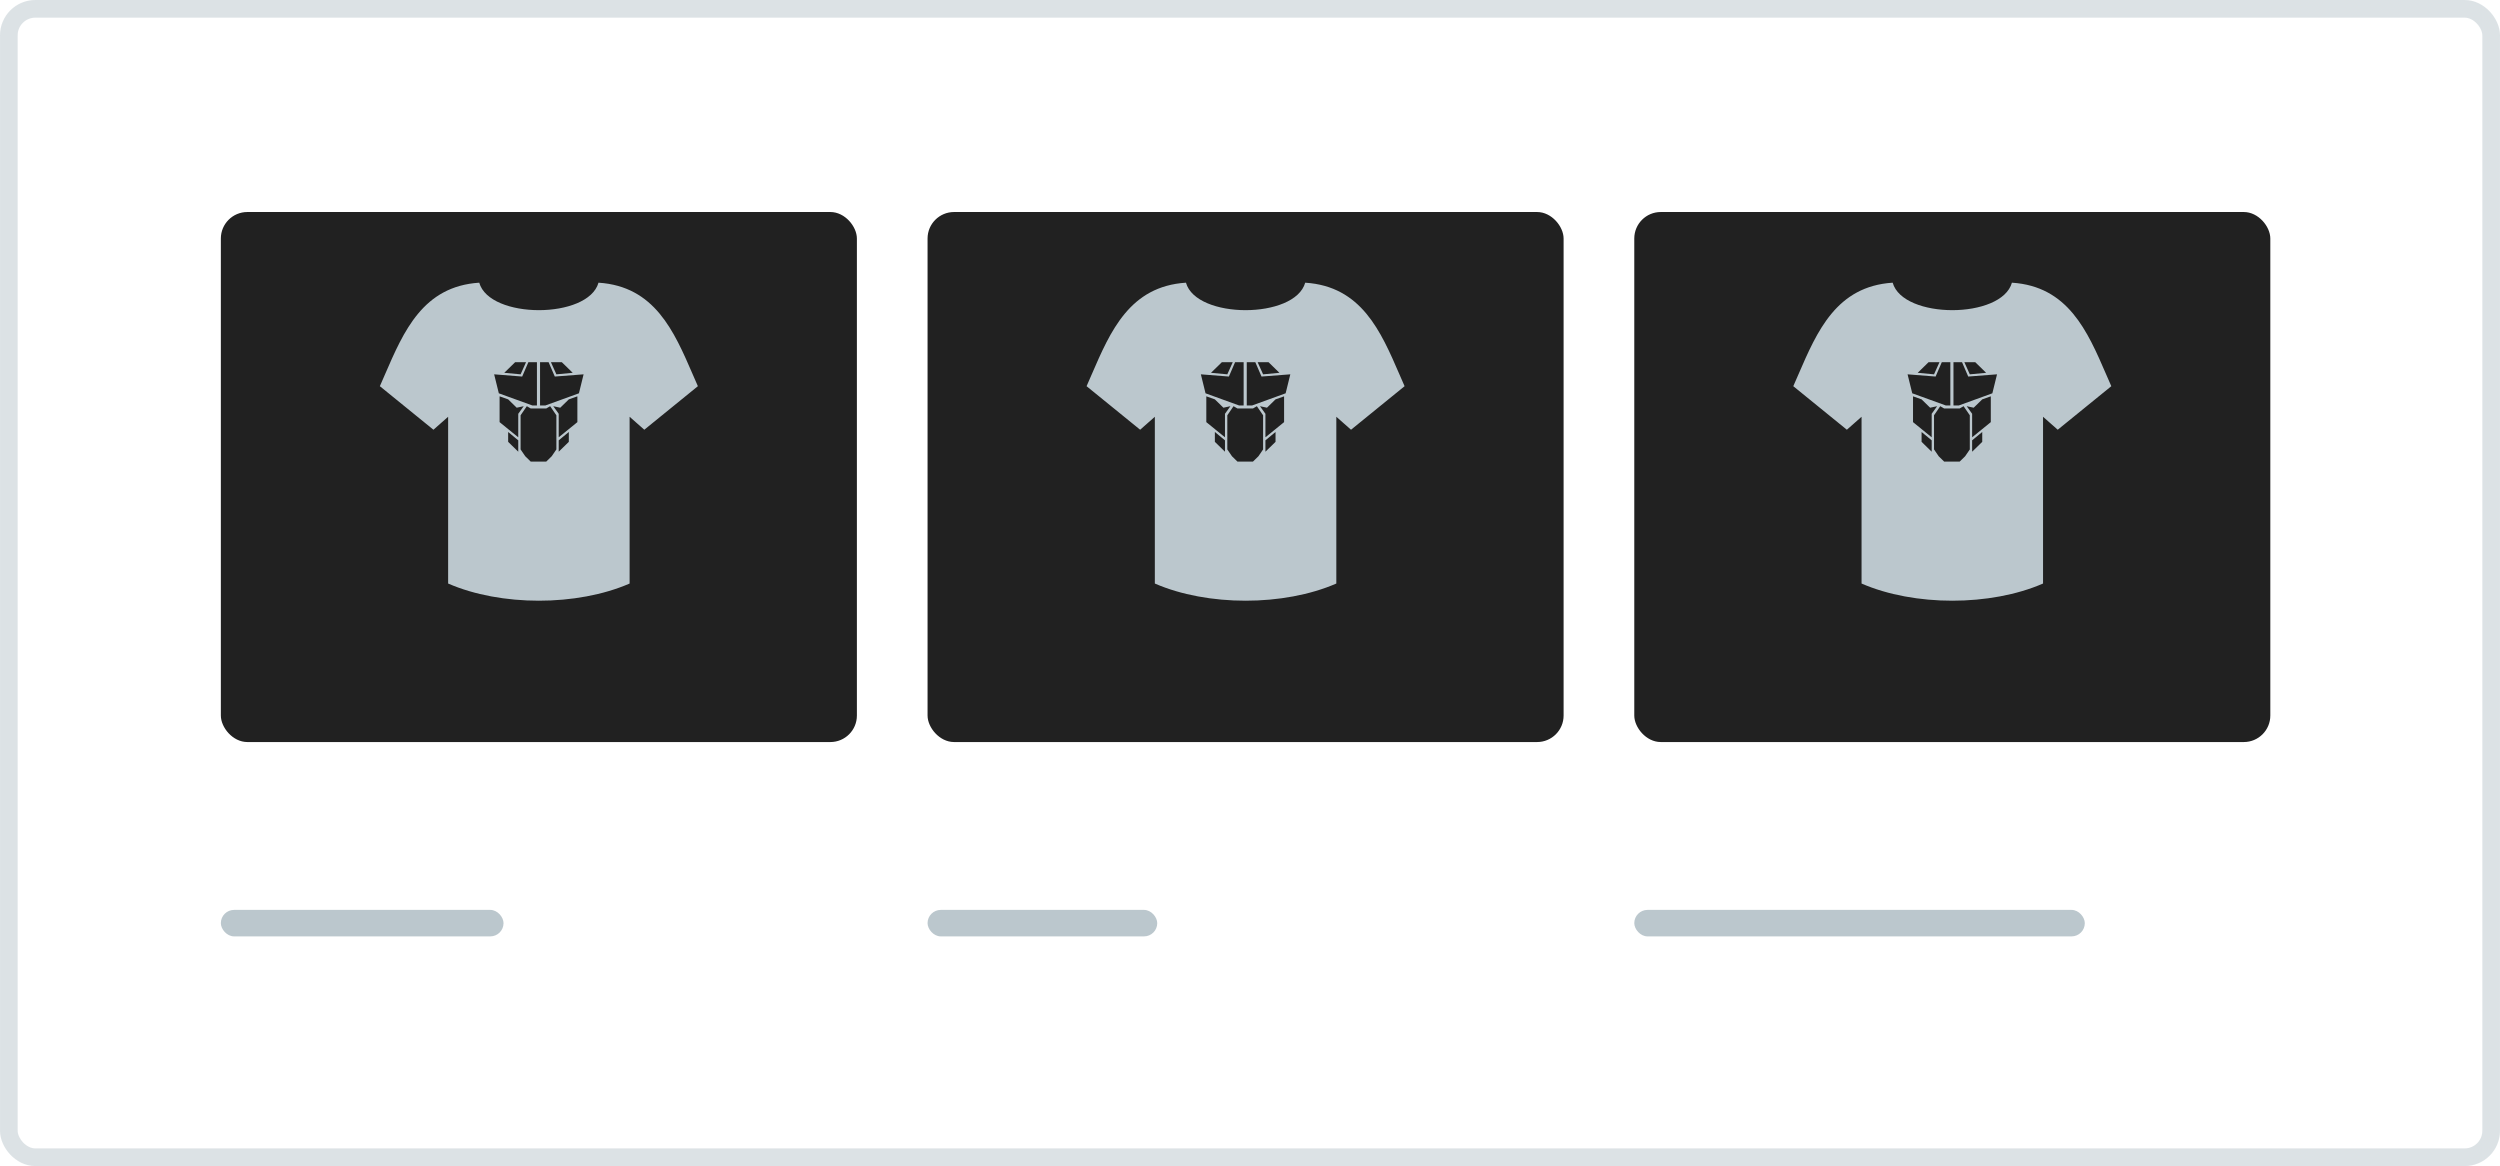 <svg width="283" height="132" viewBox="0 0 283 132" fill="none" xmlns="http://www.w3.org/2000/svg">
<rect width="283" height="132" rx="4" fill="white" fill-opacity="0.15"/>
<rect x="1" y="1" width="281" height="130" rx="3" stroke="#BBC7CD" stroke-opacity="0.5" stroke-width="2"/>
<g filter="url(#filter0_ddd_2274_23031)">
<rect x="25" y="20" width="72" height="60" rx="3" fill="#212121"/>
</g>
<path fill-rule="evenodd" clip-rule="evenodd" d="M49.065 48.646C49.065 48.646 45.022 45.36 43 43.717C43.195 43.277 43.387 42.833 43.58 42.387C45.704 37.477 47.896 32.41 54.25 32C55.418 36.147 66.582 36.147 67.75 32C74.104 32.41 76.296 37.477 78.42 42.388C78.613 42.833 78.805 43.277 79 43.717C76.978 45.36 74.957 47.003 72.935 48.646C72.658 48.402 72.381 48.157 72.105 47.913C71.827 47.668 71.549 47.423 71.272 47.178V66.056C65.32 68.648 56.68 68.648 50.728 66.056V47.178C50.174 47.667 49.065 48.646 49.065 48.646ZM60.781 41H59.812L59.111 42.625L55.938 42.374L56.466 44.521L60.252 45.895H60.34L60.34 45.895H61.661L61.661 45.895H61.749L65.535 44.521L66.063 42.374L62.803 42.625L62.101 41H61.133V45.895H60.781V41ZM58.491 46.153L59.284 45.981L58.667 46.84V49.502L56.554 47.785V44.865L57.523 45.208L58.491 46.153ZM63.422 46.153L62.629 45.981L63.246 46.84V49.502L65.359 47.785V44.865L64.39 45.208L63.422 46.153ZM59.636 45.981L58.931 47.011V50.876L59.46 51.649L60.076 52.25H61.837L62.453 51.649L62.982 50.876V47.011L62.277 45.981L61.837 46.239H60.076L59.636 45.981ZM63.246 51.134L64.39 50.017V48.901L63.246 49.846V51.134ZM57.523 50.017L58.667 51.134V49.846L57.523 48.901V50.017ZM64.831 42.202L62.982 42.374L62.365 41H63.598L64.831 42.202ZM58.932 42.374L57.083 42.202L58.315 41H59.548L58.932 42.374Z" fill="#BBC7CD"/>
<rect x="25" y="103" width="32" height="3" rx="1.5" fill="#BBC7CD"/>
<rect x="25" y="92" width="40" height="3" rx="1.5" fill="white"/>
<g filter="url(#filter1_ddd_2274_23031)">
<rect x="105" y="20" width="72" height="60" rx="3" fill="#212121"/>
</g>
<path fill-rule="evenodd" clip-rule="evenodd" d="M129.065 48.646C129.065 48.646 125.022 45.36 123 43.717C123.195 43.277 123.387 42.833 123.58 42.387C125.704 37.477 127.896 32.41 134.25 32C135.418 36.147 146.582 36.147 147.75 32C154.104 32.41 156.296 37.477 158.42 42.388C158.613 42.833 158.805 43.277 159 43.717C156.978 45.36 154.957 47.003 152.935 48.646C152.658 48.402 152.381 48.157 152.105 47.913C151.827 47.668 151.549 47.423 151.272 47.178V66.056C145.32 68.648 136.68 68.648 130.728 66.056V47.178C130.174 47.667 129.065 48.646 129.065 48.646ZM140.78 41H139.812L139.111 42.625L135.938 42.374L136.466 44.521L140.252 45.895H140.34L140.34 45.895H141.661L141.661 45.895H141.749L145.535 44.521L146.063 42.374L142.803 42.625L142.101 41H141.133V45.895H140.78V41ZM138.491 46.153L139.284 45.981L138.667 46.84V49.502L136.554 47.785V44.865L137.523 45.208L138.491 46.153ZM143.422 46.153L142.629 45.981L143.246 46.84V49.502L145.359 47.785V44.865L144.39 45.208L143.422 46.153ZM139.636 45.981L138.932 47.011V50.876L139.46 51.649L140.076 52.25H141.837L142.453 51.649L142.982 50.876V47.011L142.277 45.981L141.837 46.239H140.076L139.636 45.981ZM143.246 51.134L144.39 50.017V48.901L143.246 49.846V51.134ZM137.523 50.017L138.667 51.134V49.846L137.523 48.901V50.017ZM144.831 42.202L142.982 42.374L142.365 41H143.598L144.831 42.202ZM138.932 42.374L137.083 42.202L138.315 41H139.548L138.932 42.374Z" fill="#BBC7CD"/>
<rect x="105" y="103" width="26" height="3" rx="1.5" fill="#BBC7CD"/>
<rect x="105" y="92" width="37" height="3" rx="1.5" fill="white"/>
<g filter="url(#filter2_ddd_2274_23031)">
<rect x="185" y="20" width="72" height="60" rx="3" fill="#212121"/>
</g>
<rect x="185" y="103" width="51" height="3" rx="1.5" fill="#BBC7CD"/>
<rect x="185" y="92" width="31" height="3" rx="1.5" fill="white"/>
<path fill-rule="evenodd" clip-rule="evenodd" d="M209.065 48.646C209.065 48.646 205.022 45.36 203 43.717C203.195 43.277 203.387 42.833 203.58 42.387C205.704 37.477 207.896 32.41 214.25 32C215.418 36.147 226.582 36.147 227.75 32C234.104 32.41 236.296 37.477 238.42 42.388C238.613 42.833 238.805 43.277 239 43.717C236.978 45.36 234.957 47.003 232.935 48.646C232.658 48.402 232.381 48.157 232.105 47.913C231.827 47.668 231.549 47.423 231.272 47.178V66.056C225.32 68.648 216.68 68.648 210.728 66.056V47.178C210.174 47.667 209.065 48.646 209.065 48.646ZM220.78 41H219.812L219.111 42.625L215.938 42.374L216.466 44.521L220.252 45.895H220.34L220.34 45.895H221.661L221.661 45.895H221.749L225.535 44.521L226.063 42.374L222.803 42.625L222.101 41H221.133V45.895H220.78V41ZM218.491 46.153L219.284 45.981L218.667 46.84V49.502L216.554 47.785V44.865L217.523 45.208L218.491 46.153ZM223.422 46.153L222.629 45.981L223.246 46.84V49.502L225.359 47.785V44.865L224.39 45.208L223.422 46.153ZM219.636 45.981L218.932 47.011V50.876L219.46 51.649L220.076 52.25H221.837L222.453 51.649L222.982 50.876V47.011L222.277 45.981L221.837 46.239H220.076L219.636 45.981ZM223.246 51.134L224.39 50.017V48.901L223.246 49.846V51.134ZM217.523 50.017L218.667 51.134V49.846L217.523 48.901V50.017ZM224.831 42.202L222.982 42.374L222.365 41H223.598L224.831 42.202ZM218.932 42.374L217.083 42.202L218.315 41H219.548L218.932 42.374Z" fill="#BBC7CD"/>
<defs>
<filter id="filter0_ddd_2274_23031" x="20" y="17" width="82" height="71" filterUnits="userSpaceOnUse" color-interpolation-filters="sRGB">
<feFlood flood-opacity="0" result="BackgroundImageFix"/>
<feColorMatrix in="SourceAlpha" type="matrix" values="0 0 0 0 0 0 0 0 0 0 0 0 0 0 0 0 0 0 127 0" result="hardAlpha"/>
<feOffset dy="1"/>
<feGaussianBlur stdDeviation="2"/>
<feColorMatrix type="matrix" values="0 0 0 0 0 0 0 0 0 0 0 0 0 0 0 0 0 0 0.08 0"/>
<feBlend mode="normal" in2="BackgroundImageFix" result="effect1_dropShadow_2274_23031"/>
<feColorMatrix in="SourceAlpha" type="matrix" values="0 0 0 0 0 0 0 0 0 0 0 0 0 0 0 0 0 0 127 0" result="hardAlpha"/>
<feOffset/>
<feGaussianBlur stdDeviation="1"/>
<feColorMatrix type="matrix" values="0 0 0 0 0 0 0 0 0 0 0 0 0 0 0 0 0 0 0.05 0"/>
<feBlend mode="normal" in2="effect1_dropShadow_2274_23031" result="effect2_dropShadow_2274_23031"/>
<feColorMatrix in="SourceAlpha" type="matrix" values="0 0 0 0 0 0 0 0 0 0 0 0 0 0 0 0 0 0 127 0" result="hardAlpha"/>
<feOffset dy="3"/>
<feGaussianBlur stdDeviation="2.5"/>
<feColorMatrix type="matrix" values="0 0 0 0 0 0 0 0 0 0 0 0 0 0 0 0 0 0 0.02 0"/>
<feBlend mode="normal" in2="effect2_dropShadow_2274_23031" result="effect3_dropShadow_2274_23031"/>
<feBlend mode="normal" in="SourceGraphic" in2="effect3_dropShadow_2274_23031" result="shape"/>
</filter>
<filter id="filter1_ddd_2274_23031" x="100" y="17" width="82" height="71" filterUnits="userSpaceOnUse" color-interpolation-filters="sRGB">
<feFlood flood-opacity="0" result="BackgroundImageFix"/>
<feColorMatrix in="SourceAlpha" type="matrix" values="0 0 0 0 0 0 0 0 0 0 0 0 0 0 0 0 0 0 127 0" result="hardAlpha"/>
<feOffset dy="1"/>
<feGaussianBlur stdDeviation="2"/>
<feColorMatrix type="matrix" values="0 0 0 0 0 0 0 0 0 0 0 0 0 0 0 0 0 0 0.08 0"/>
<feBlend mode="normal" in2="BackgroundImageFix" result="effect1_dropShadow_2274_23031"/>
<feColorMatrix in="SourceAlpha" type="matrix" values="0 0 0 0 0 0 0 0 0 0 0 0 0 0 0 0 0 0 127 0" result="hardAlpha"/>
<feOffset/>
<feGaussianBlur stdDeviation="1"/>
<feColorMatrix type="matrix" values="0 0 0 0 0 0 0 0 0 0 0 0 0 0 0 0 0 0 0.05 0"/>
<feBlend mode="normal" in2="effect1_dropShadow_2274_23031" result="effect2_dropShadow_2274_23031"/>
<feColorMatrix in="SourceAlpha" type="matrix" values="0 0 0 0 0 0 0 0 0 0 0 0 0 0 0 0 0 0 127 0" result="hardAlpha"/>
<feOffset dy="3"/>
<feGaussianBlur stdDeviation="2.5"/>
<feColorMatrix type="matrix" values="0 0 0 0 0 0 0 0 0 0 0 0 0 0 0 0 0 0 0.02 0"/>
<feBlend mode="normal" in2="effect2_dropShadow_2274_23031" result="effect3_dropShadow_2274_23031"/>
<feBlend mode="normal" in="SourceGraphic" in2="effect3_dropShadow_2274_23031" result="shape"/>
</filter>
<filter id="filter2_ddd_2274_23031" x="180" y="17" width="82" height="71" filterUnits="userSpaceOnUse" color-interpolation-filters="sRGB">
<feFlood flood-opacity="0" result="BackgroundImageFix"/>
<feColorMatrix in="SourceAlpha" type="matrix" values="0 0 0 0 0 0 0 0 0 0 0 0 0 0 0 0 0 0 127 0" result="hardAlpha"/>
<feOffset dy="1"/>
<feGaussianBlur stdDeviation="2"/>
<feColorMatrix type="matrix" values="0 0 0 0 0 0 0 0 0 0 0 0 0 0 0 0 0 0 0.08 0"/>
<feBlend mode="normal" in2="BackgroundImageFix" result="effect1_dropShadow_2274_23031"/>
<feColorMatrix in="SourceAlpha" type="matrix" values="0 0 0 0 0 0 0 0 0 0 0 0 0 0 0 0 0 0 127 0" result="hardAlpha"/>
<feOffset/>
<feGaussianBlur stdDeviation="1"/>
<feColorMatrix type="matrix" values="0 0 0 0 0 0 0 0 0 0 0 0 0 0 0 0 0 0 0.05 0"/>
<feBlend mode="normal" in2="effect1_dropShadow_2274_23031" result="effect2_dropShadow_2274_23031"/>
<feColorMatrix in="SourceAlpha" type="matrix" values="0 0 0 0 0 0 0 0 0 0 0 0 0 0 0 0 0 0 127 0" result="hardAlpha"/>
<feOffset dy="3"/>
<feGaussianBlur stdDeviation="2.5"/>
<feColorMatrix type="matrix" values="0 0 0 0 0 0 0 0 0 0 0 0 0 0 0 0 0 0 0.02 0"/>
<feBlend mode="normal" in2="effect2_dropShadow_2274_23031" result="effect3_dropShadow_2274_23031"/>
<feBlend mode="normal" in="SourceGraphic" in2="effect3_dropShadow_2274_23031" result="shape"/>
</filter>
</defs>
</svg>

